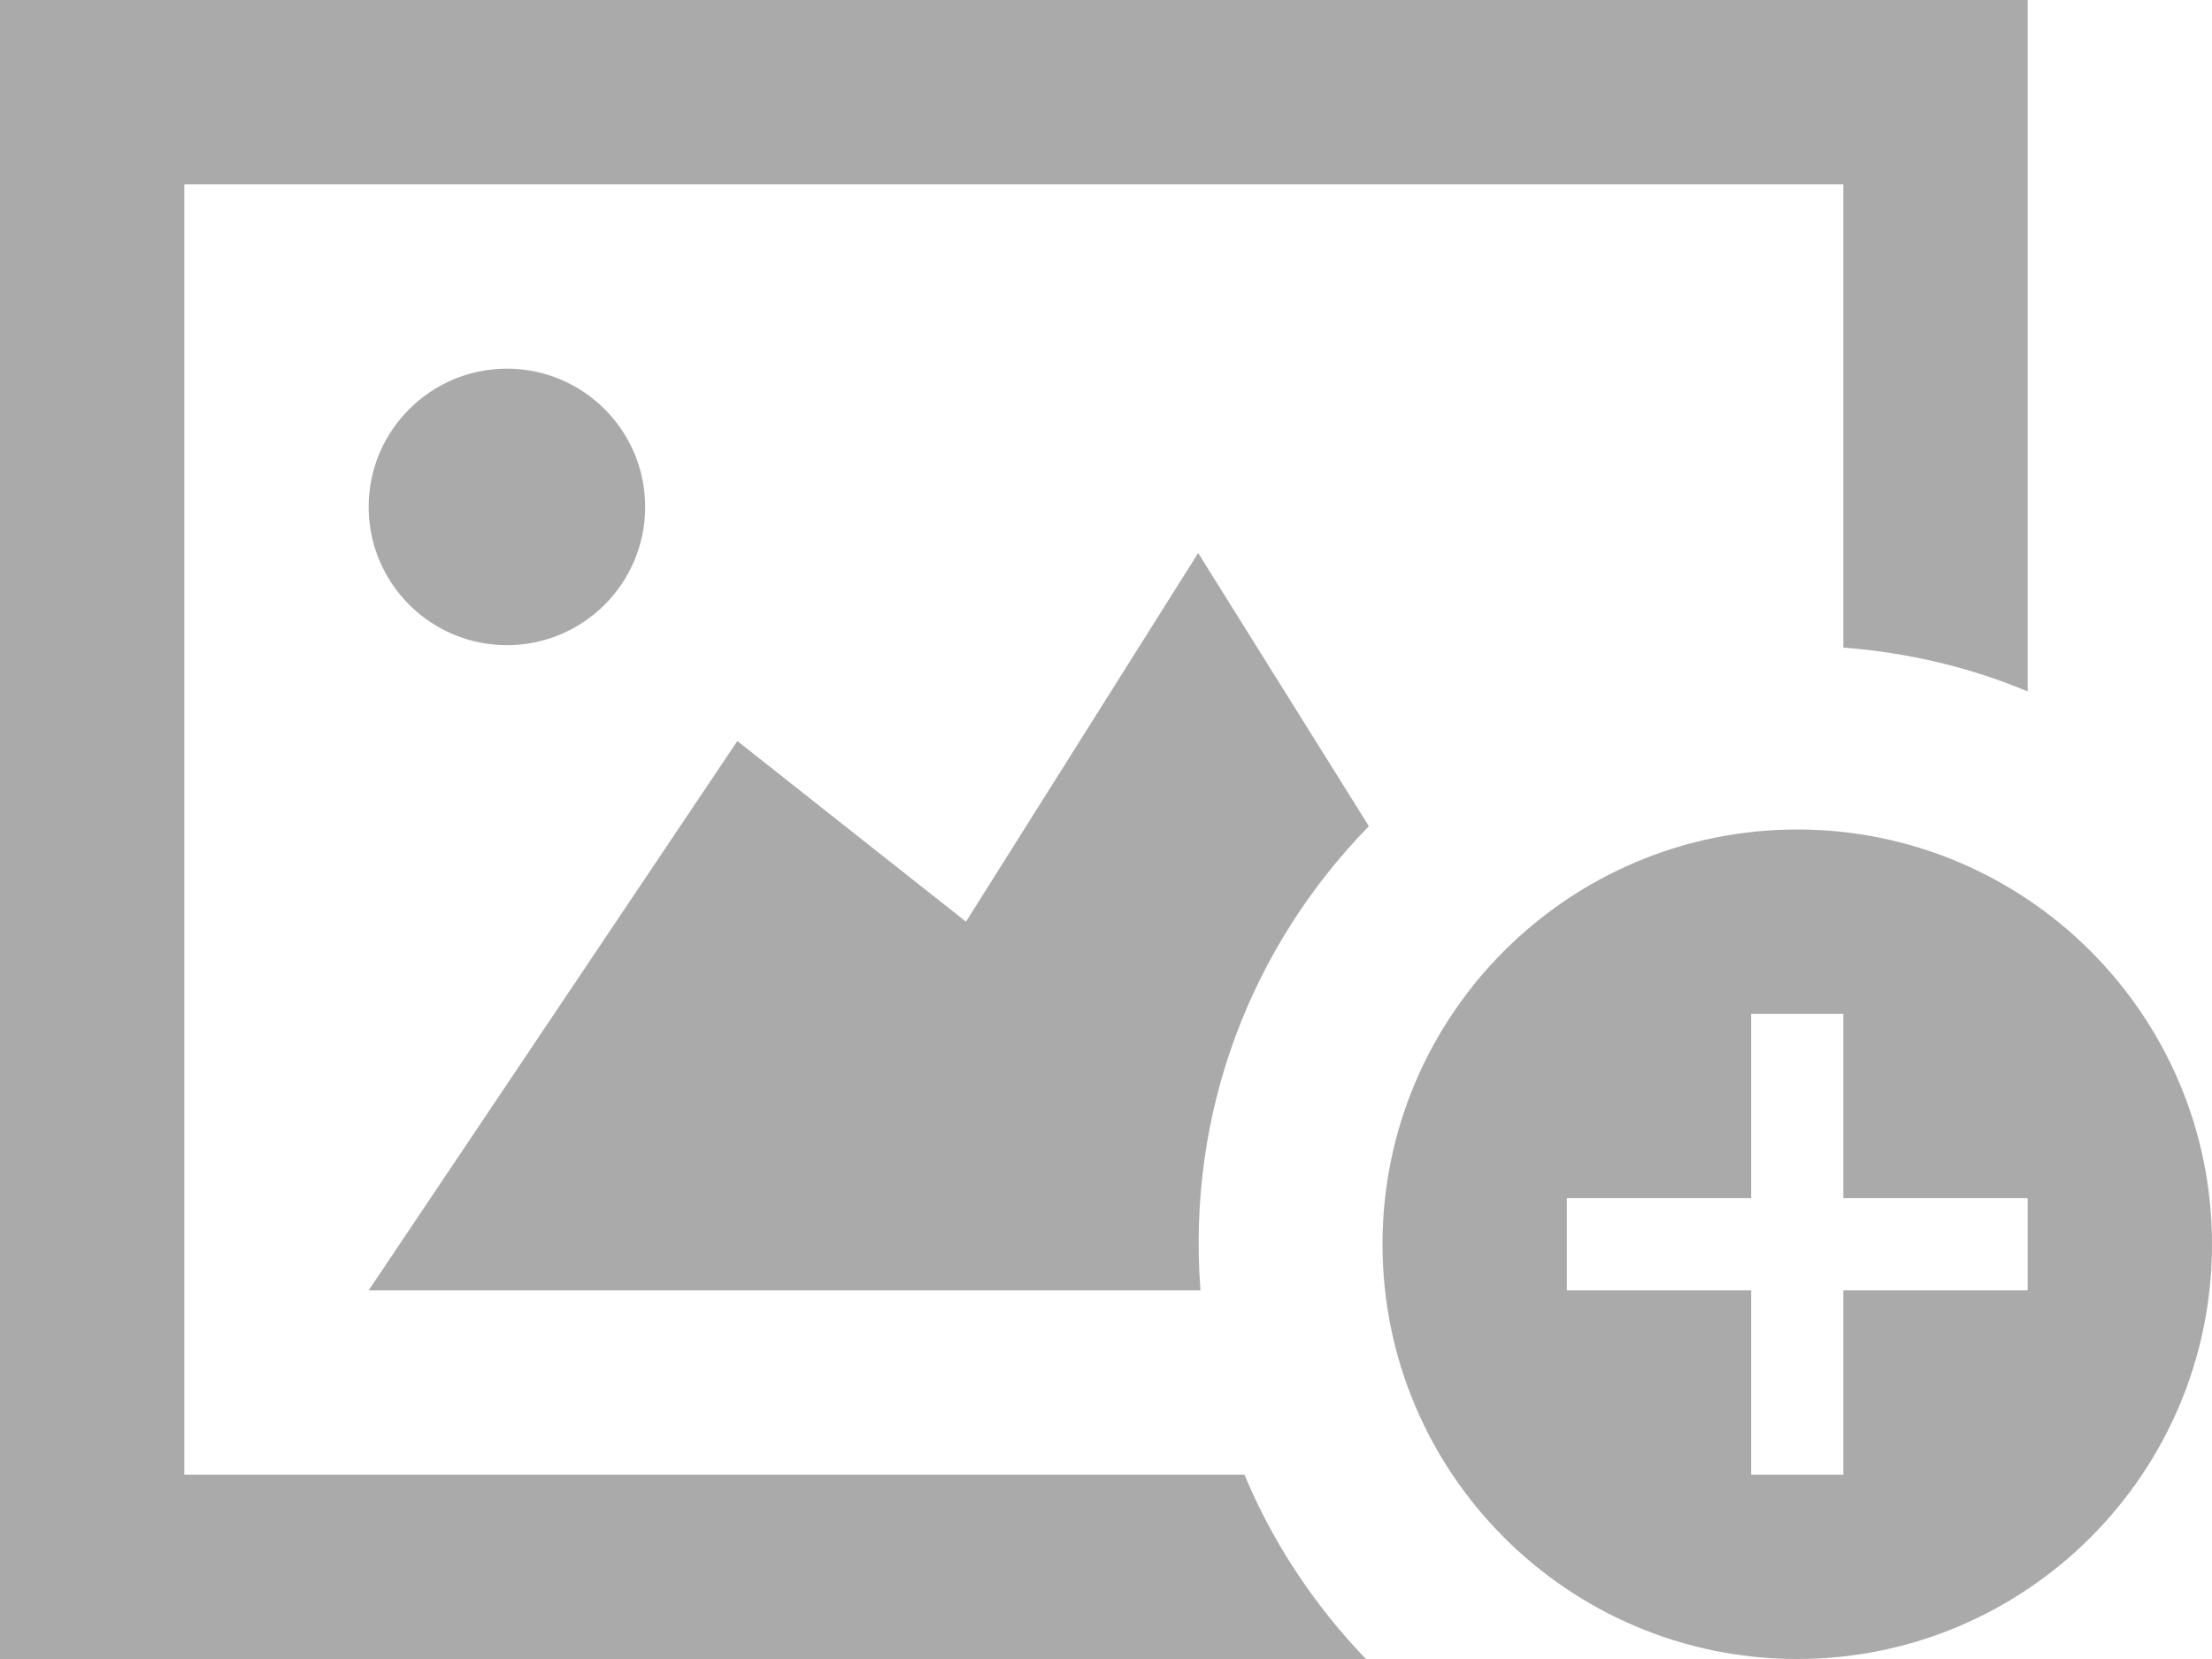 <?xml version="1.0" encoding="utf-8"?>
<!-- Generator: Adobe Illustrator 20.0.0, SVG Export Plug-In . SVG Version: 6.00 Build 0)  -->
<svg version="1.1" id="iconmonstr" xmlns="http://www.w3.org/2000/svg" xmlns:xlink="http://www.w3.org/1999/xlink" x="0px" y="0px"
	 viewBox="0 0 24 18" style="enable-background:new 0 0 24 18;" xml:space="preserve">
<style type="text/css">
	.st0{fill:#AAAAAA;}
</style>
<path id="picture-8" class="st0" d="M19.5,9c-2.483,0-4.5,2.015-4.5,4.5s2.017,4.5,4.5,4.5s4.5-2.015,4.5-4.5S21.983,9,19.5,9z
	 M22,14h-2v2h-1v-2h-2v-1h2v-2h1v2h2V14z M4,14l4-5.96L10.481,10L13,6l1.852,2.964c-1.271,1.303-1.976,3.089-1.827,5.036H4z
	 M14.82,18H0V0h22v7.502c-0.623-0.261-1.297-0.422-2-0.476V2H2v14h11.502C13.814,16.749,14.267,17.424,14.82,18z M5.5,7
	C4.672,7,4,6.329,4,5.5C4,4.672,4.672,4,5.5,4S7,4.672,7,5.5C7,6.329,6.328,7,5.5,7z"/>
</svg>
